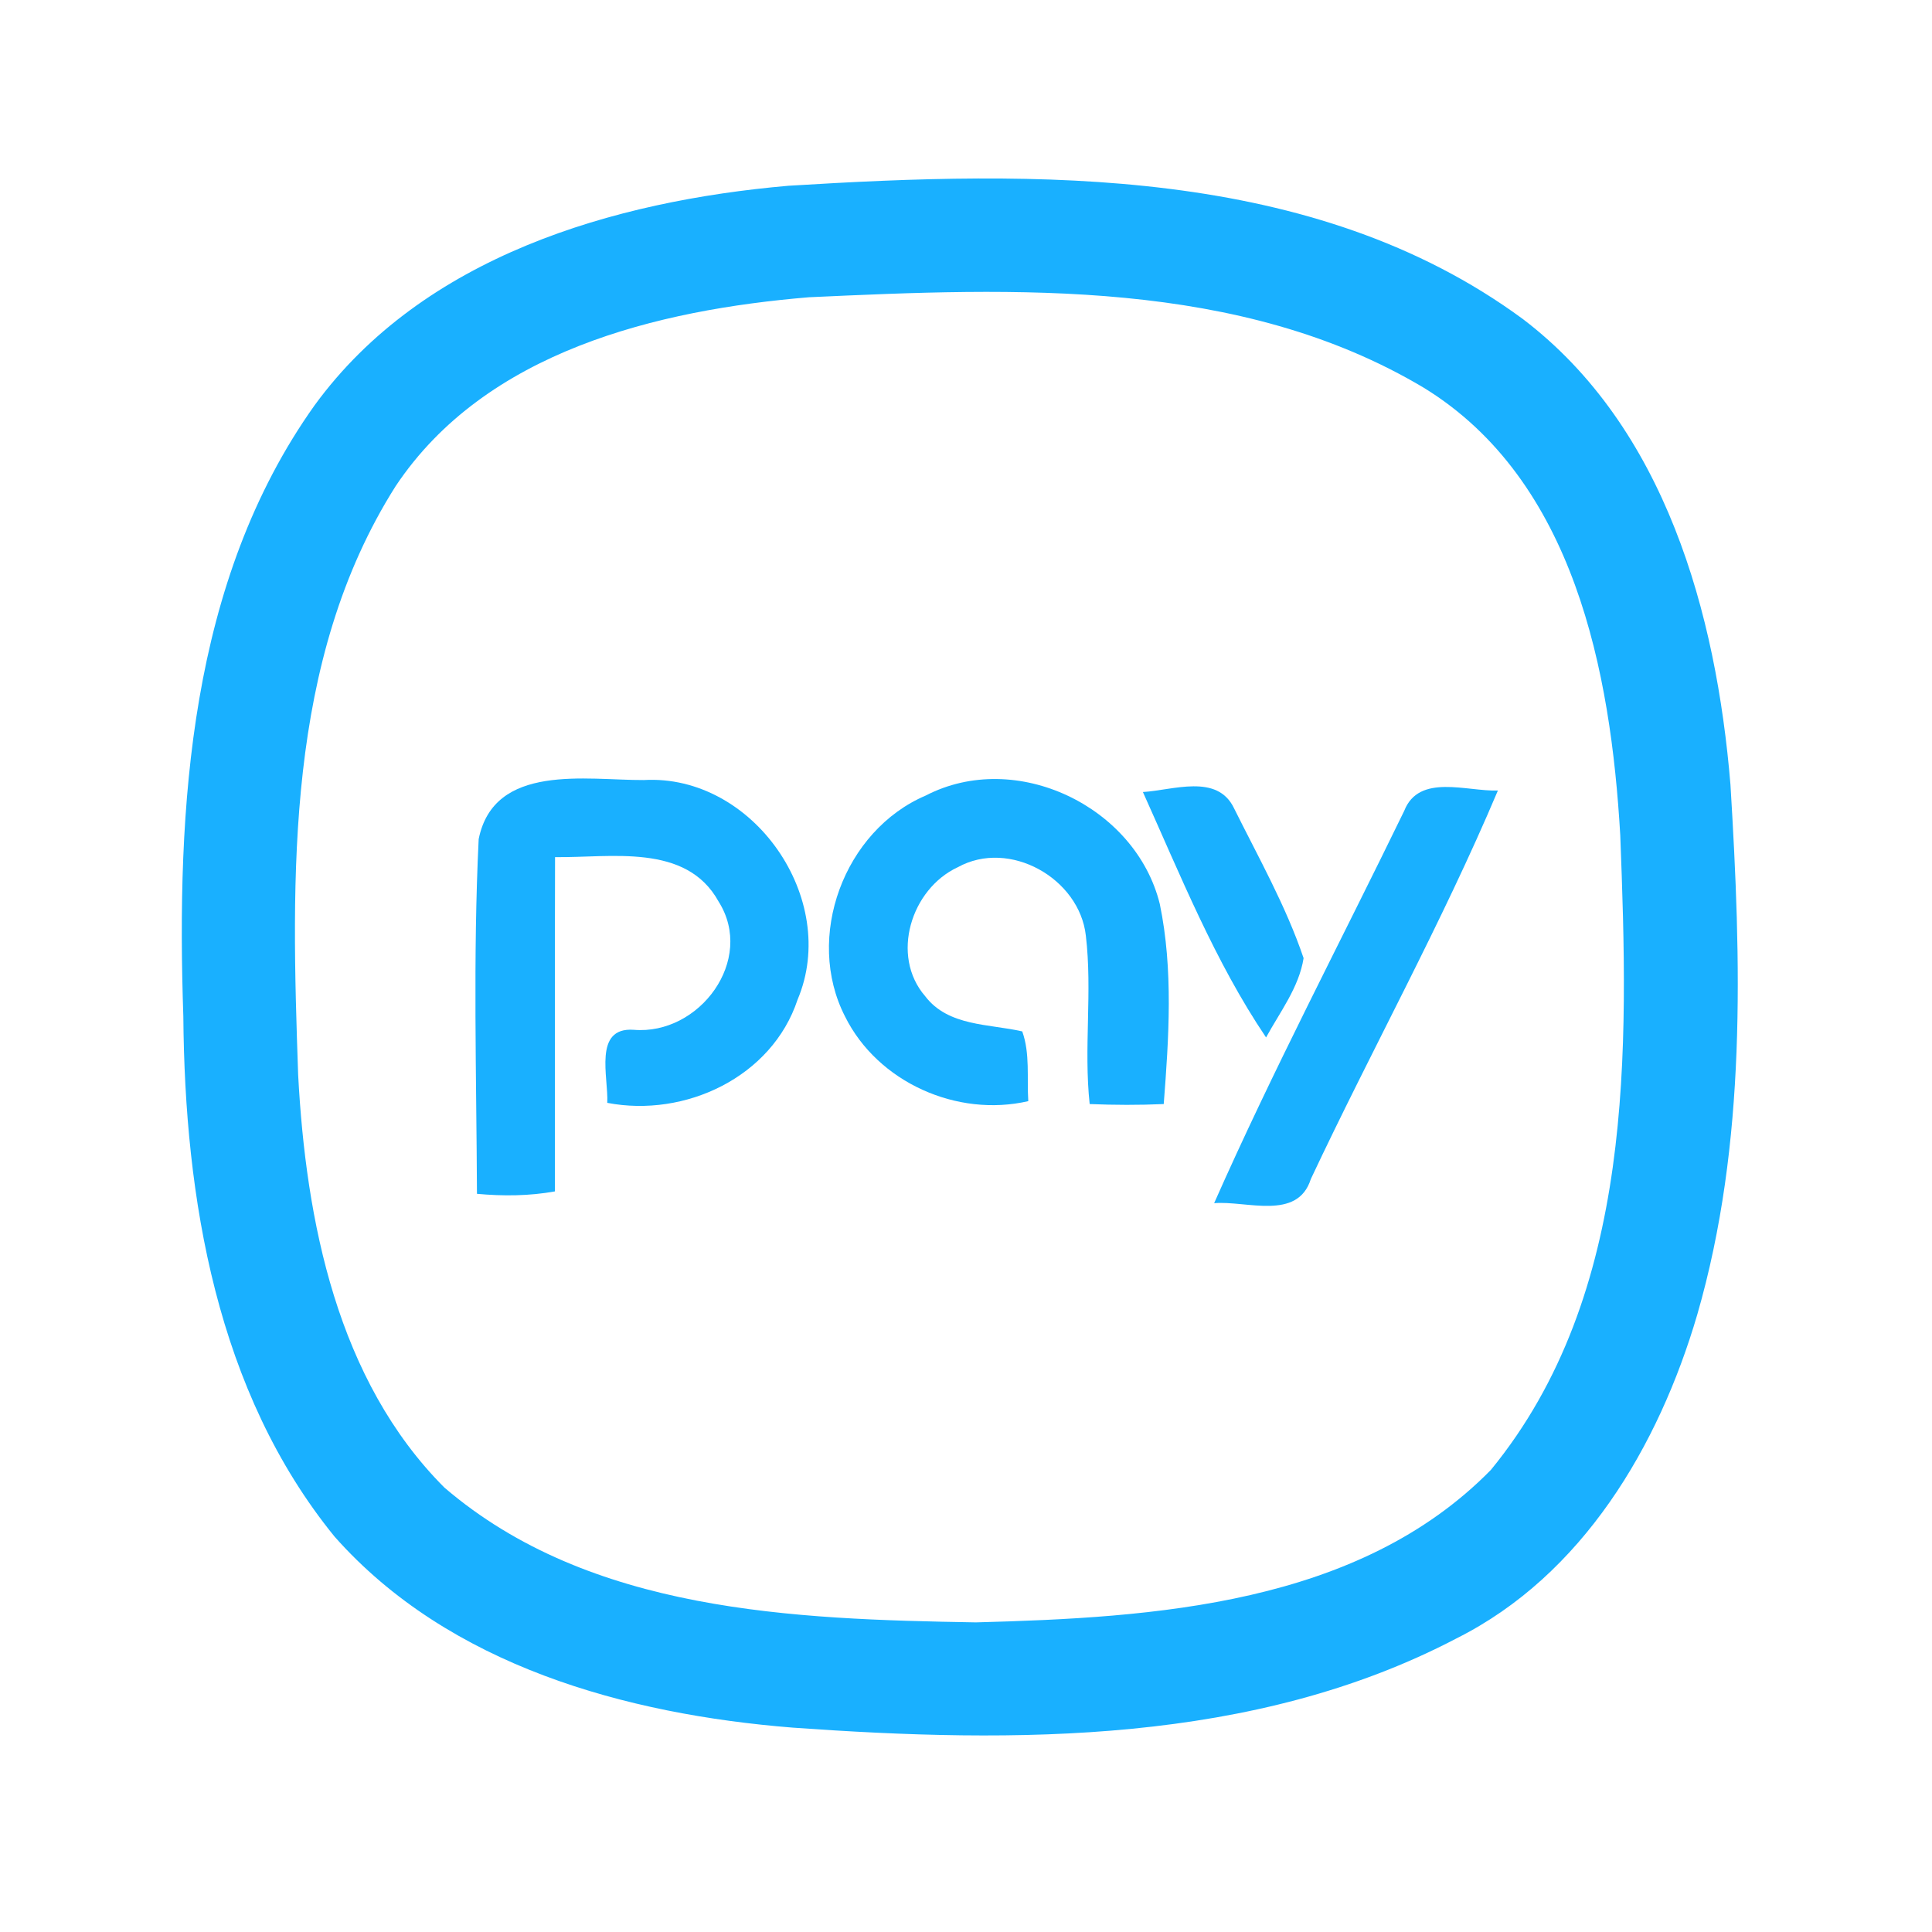 <?xml version="1.0" encoding="UTF-8" ?>
<!DOCTYPE svg PUBLIC "-//W3C//DTD SVG 1.1//EN" "http://www.w3.org/Graphics/SVG/1.1/DTD/svg11.dtd">
<svg width="192pt" height="192pt" viewBox="0 0 192 192" version="1.1" xmlns="http://www.w3.org/2000/svg">
<g id="#19b0ffff">
<path fill="#19b0ff" opacity="1.00" d=" M 78.36 18.46 C 102.97 16.95 130.50 16.39 151.32 31.69 C 165.50 42.46 170.56 60.98 171.97 77.96 C 173.04 95.52 173.61 113.57 168.67 130.65 C 164.85 143.69 157.28 156.54 144.75 162.82 C 124.61 173.37 100.90 173.27 78.78 171.69 C 62.24 170.37 44.63 165.55 33.26 152.72 C 21.53 138.32 18.36 119.09 18.22 101.02 C 17.52 80.27 18.81 57.76 31.27 40.27 C 42.05 25.49 60.93 19.98 78.36 18.46 M 80.40 29.54 C 65.30 30.80 48.26 34.91 39.32 48.31 C 28.34 65.64 28.95 87.08 29.63 106.81 C 30.40 121.34 33.51 137.16 44.16 147.83 C 58.62 160.23 78.87 160.92 96.98 161.23 C 114.70 160.76 134.99 159.50 148.16 146.08 C 162.50 128.57 161.84 104.38 161.02 83.01 C 160.08 66.79 156.47 47.75 141.52 38.55 C 123.25 27.64 100.89 28.60 80.40 29.54 Z" />
<path fill="#19b0ff" opacity="1.00" d=" M 47.57 83.39 C 49.10 75.80 58.28 77.55 63.98 77.52 C 74.85 76.90 83.49 89.36 79.26 99.35 C 76.71 107.05 68.07 111.09 60.35 109.60 C 60.48 107.07 58.93 102.06 62.97 102.34 C 69.50 102.90 75.09 95.40 71.41 89.59 C 68.19 83.75 60.68 85.26 55.16 85.18 C 55.13 96.25 55.15 107.33 55.15 118.40 C 52.59 118.86 49.99 118.88 47.40 118.64 C 47.35 106.90 47.00 95.11 47.57 83.39 Z" />
<path fill="#19b0ff" opacity="1.00" d=" M 92.00 79.06 C 100.98 74.41 112.87 80.15 115.26 89.84 C 116.61 96.36 116.16 103.13 115.65 109.72 C 113.20 109.83 110.74 109.82 108.29 109.72 C 107.69 104.15 108.57 98.54 107.91 92.98 C 107.27 87.28 100.31 83.35 95.19 86.18 C 90.54 88.33 88.46 94.99 91.95 99.01 C 94.24 102.01 98.28 101.74 101.59 102.50 C 102.38 104.71 102.04 107.12 102.19 109.43 C 95.12 111.07 87.23 107.56 83.98 101.02 C 79.94 93.14 83.88 82.52 92.00 79.06 Z" />
<path fill="#19b0ff" opacity="1.00" d=" M 113.58 78.71 C 116.55 78.54 120.97 76.83 122.64 80.33 C 125.07 85.22 127.80 90.05 129.55 95.22 C 129.09 98.13 127.20 100.57 125.82 103.10 C 120.74 95.57 117.31 86.98 113.58 78.71 Z" />
<path fill="#19b0ff" opacity="1.00" d=" M 139.55 80.58 C 141.02 76.83 145.80 78.68 148.86 78.56 C 143.30 91.72 136.35 104.25 130.27 117.17 C 128.95 121.35 123.87 119.30 120.66 119.57 C 126.50 106.37 133.24 93.57 139.55 80.58 Z" />
</g>
</svg>
